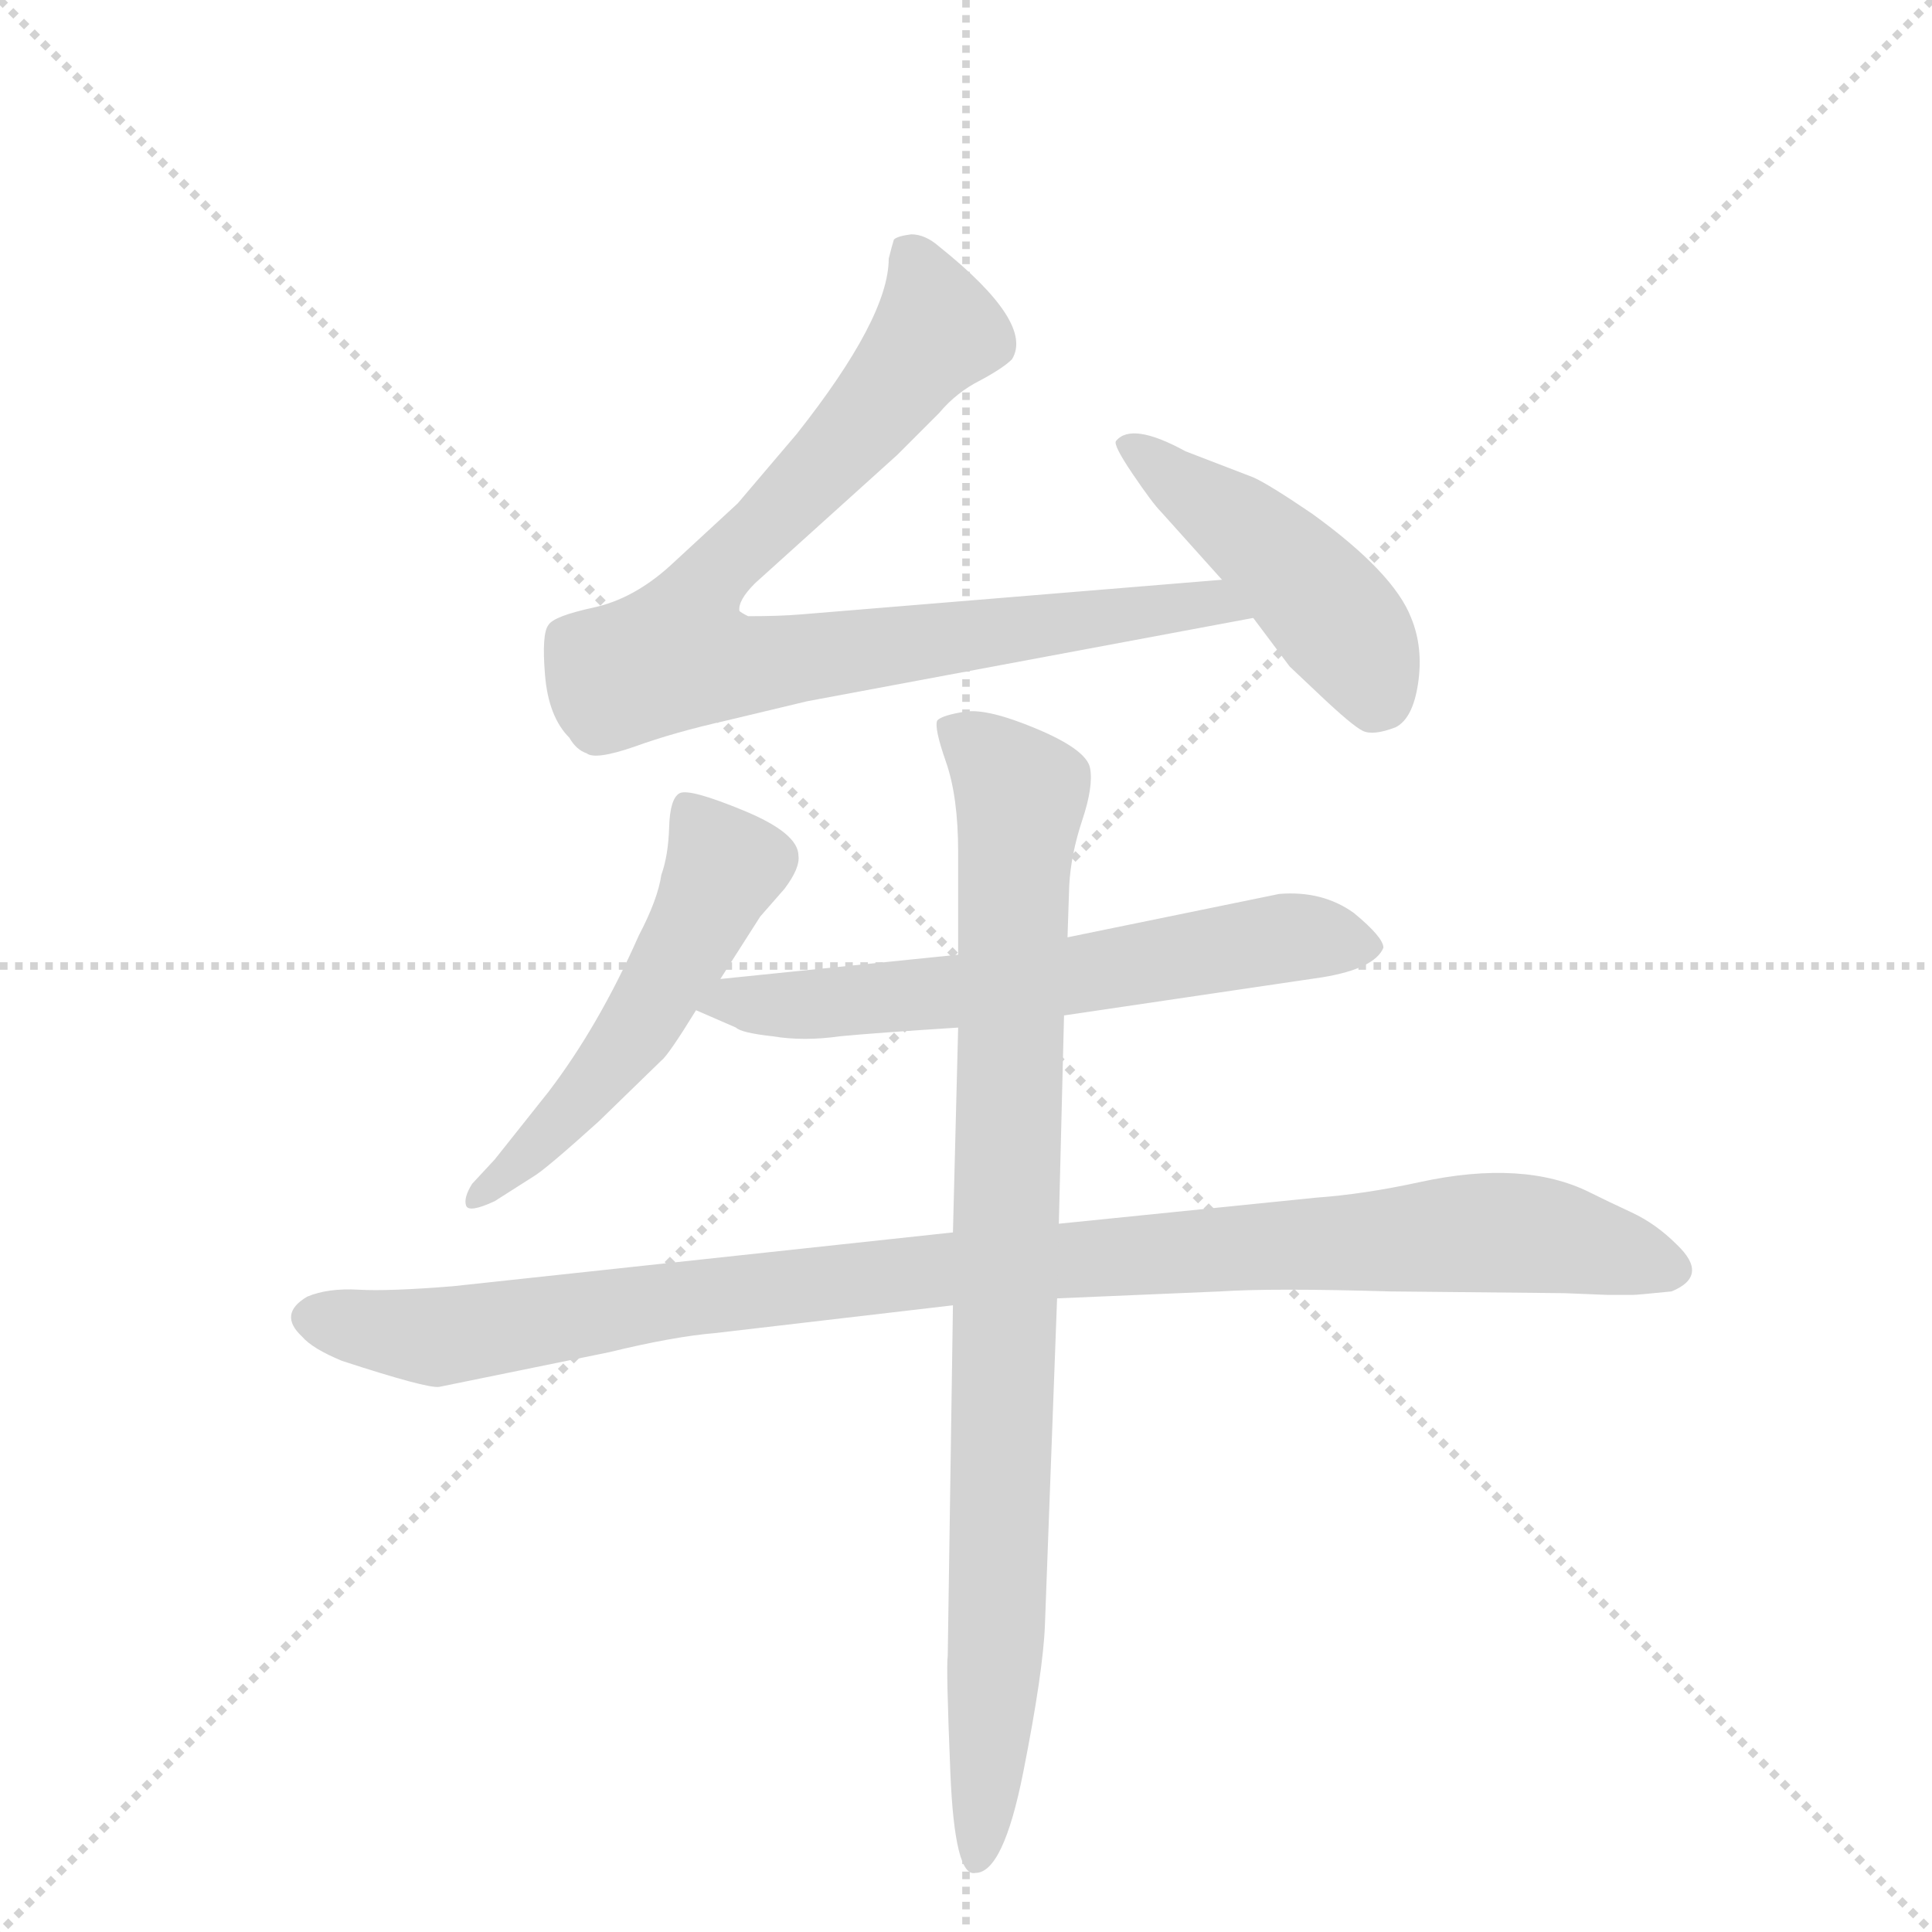 <svg version="1.1" viewBox="0 0 1024 1024" xmlns="http://www.w3.org/2000/svg">
  <g stroke="lightgray" stroke-dasharray="1,1" stroke-width="1" transform="scale(4, 4)">
    <line x1="0" y1="0" x2="256" y2="256"></line>
    <line x1="256" y1="0" x2="0" y2="256"></line>
    <line x1="128" y1="0" x2="128" y2="256"></line>
    <line x1="0" y1="128" x2="256" y2="128"></line>
  </g>
  <g transform="scale(0.92, -0.92) translate(60, -900)">
    <style type="text/css">
      
        @keyframes keyframes0 {
          from {
            stroke: blue;
            stroke-dashoffset: 874;
            stroke-width: 128;
          }
          74% {
            animation-timing-function: step-end;
            stroke: blue;
            stroke-dashoffset: 0;
            stroke-width: 128;
          }
          to {
            stroke: black;
            stroke-width: 1024;
          }
        }
        #make-me-a-hanzi-animation-0 {
          animation: keyframes0 0.961s both;
          animation-delay: 0s;
          animation-timing-function: linear;
        }
      
        @keyframes keyframes1 {
          from {
            stroke: blue;
            stroke-dashoffset: 466;
            stroke-width: 128;
          }
          60% {
            animation-timing-function: step-end;
            stroke: blue;
            stroke-dashoffset: 0;
            stroke-width: 128;
          }
          to {
            stroke: black;
            stroke-width: 1024;
          }
        }
        #make-me-a-hanzi-animation-1 {
          animation: keyframes1 0.629s both;
          animation-delay: 0.961s;
          animation-timing-function: linear;
        }
      
        @keyframes keyframes2 {
          from {
            stroke: blue;
            stroke-dashoffset: 538;
            stroke-width: 128;
          }
          64% {
            animation-timing-function: step-end;
            stroke: blue;
            stroke-dashoffset: 0;
            stroke-width: 128;
          }
          to {
            stroke: black;
            stroke-width: 1024;
          }
        }
        #make-me-a-hanzi-animation-2 {
          animation: keyframes2 0.688s both;
          animation-delay: 1.59s;
          animation-timing-function: linear;
        }
      
        @keyframes keyframes3 {
          from {
            stroke: blue;
            stroke-dashoffset: 641;
            stroke-width: 128;
          }
          68% {
            animation-timing-function: step-end;
            stroke: blue;
            stroke-dashoffset: 0;
            stroke-width: 128;
          }
          to {
            stroke: black;
            stroke-width: 1024;
          }
        }
        #make-me-a-hanzi-animation-3 {
          animation: keyframes3 0.772s both;
          animation-delay: 2.278s;
          animation-timing-function: linear;
        }
      
        @keyframes keyframes4 {
          from {
            stroke: blue;
            stroke-dashoffset: 1043;
            stroke-width: 128;
          }
          77% {
            animation-timing-function: step-end;
            stroke: blue;
            stroke-dashoffset: 0;
            stroke-width: 128;
          }
          to {
            stroke: black;
            stroke-width: 1024;
          }
        }
        #make-me-a-hanzi-animation-4 {
          animation: keyframes4 1.099s both;
          animation-delay: 3.05s;
          animation-timing-function: linear;
        }
      
        @keyframes keyframes5 {
          from {
            stroke: blue;
            stroke-dashoffset: 928;
            stroke-width: 128;
          }
          75% {
            animation-timing-function: step-end;
            stroke: blue;
            stroke-dashoffset: 0;
            stroke-width: 128;
          }
          to {
            stroke: black;
            stroke-width: 1024;
          }
        }
        #make-me-a-hanzi-animation-5 {
          animation: keyframes5 1.005s both;
          animation-delay: 4.149s;
          animation-timing-function: linear;
        }
      
    </style>
    
      <path d="M 644 566 L 401 546 Q 389 545 371 545 Q 367 547 366 548 Q 365 554 375 564 L 457 638 L 481 662 Q 491 674 505 681 Q 518 688 523 693 Q 536 714 481 758 Q 473 765 465 765 Q 457 764 455 762 Q 454 759 452 751 Q 452 717 399 650 L 365 610 L 326 574 Q 305 555 282 550 Q 259 545 256 540 Q 252 535 254 511 Q 256 487 268 475 Q 272 468 278 466 Q 283 462 306 470 Q 328 478 359 485 L 405 496 L 662 544 C 691 550 674 568 644 566 Z" fill="lightgray"></path>
    
      <path d="M 662 544 L 683 516 L 701 499 Q 719 482 725 479 Q 731 476 744 481 Q 754 486 757 506.5 Q 760 527 753 544 Q 743 570 696 604 Q 671 621 662 625 L 623 640 Q 592 657 583 646 Q 581 644 592.5 627 Q 604 610 609 605 L 644 566 L 662 544 Z" fill="lightgray"></path>
    
      <path d="M 355 336 L 378 372 L 392 388 Q 401 400 400 407 Q 400 420 368.5 433 Q 337 446 331.5 443 Q 326 440 325.5 423.5 Q 325 407 321 396 Q 319 382 308 361 Q 285 309 256 271 L 225 232 L 212 218 Q 207 210 208.5 205.5 Q 210 201 225 208 L 247 222 Q 254 226 285 254 L 321 289 Q 325 292 341 318 L 355 336 Z" fill="lightgray"></path>
    
      <path d="M 553 315 L 702 337 Q 732 342 737 354 Q 737 360 720 374 Q 702 387 677 385 L 555 360 L 492 350 L 355 336 C 325 333 313 330 341 318 L 364 308 Q 367 305 385 303 Q 403 300 424 303 Q 445 305 492 308 L 553 315 Z" fill="lightgray"></path>
    
      <path d="M 841 155 L 866 154 L 881 154 Q 883 154 903 156 Q 925 165 906 183 Q 894 195 880 201.5 Q 866 208 856 213 Q 818 232 758 219 Q 726 212 698 210 L 550 195 L 489 190 L 201 159 Q 164 156 146.5 157 Q 129 158 117 153 Q 100 143 114 130 Q 120 123 137 116 Q 186 100 193 101 L 291 121 Q 328 130 352 132 L 489 148 L 549 152 L 643 156 Q 673 158 741 156 L 841 155 Z" fill="lightgray"></path>
    
      <path d="M 550 195 L 553 315 L 555 360 L 556 390 Q 557 408 563.5 427.5 Q 570 447 568 457.5 Q 566 468 537.5 480 Q 509 492 496 490 Q 483 488 480 485 Q 478 481 485 461 Q 492 441 492 409 L 492 350 L 492 308 L 489 190 L 489 148 L 486 -54 Q 485 -60 487.5 -121 Q 490 -182 502 -179 Q 518 -179 529.5 -121 Q 541 -63 542 -36 L 549 152 L 550 195 Z" fill="lightgray"></path>
    
    
      <clipPath id="make-me-a-hanzi-clip-0">
        <path d="M 644 566 L 401 546 Q 389 545 371 545 Q 367 547 366 548 Q 365 554 375 564 L 457 638 L 481 662 Q 491 674 505 681 Q 518 688 523 693 Q 536 714 481 758 Q 473 765 465 765 Q 457 764 455 762 Q 454 759 452 751 Q 452 717 399 650 L 365 610 L 326 574 Q 305 555 282 550 Q 259 545 256 540 Q 252 535 254 511 Q 256 487 268 475 Q 272 468 278 466 Q 283 462 306 470 Q 328 478 359 485 L 405 496 L 662 544 C 691 550 674 568 644 566 Z"></path>
      </clipPath>
      <path clip-path="url(#make-me-a-hanzi-clip-0)" d="M 462 754 L 476 732 L 480 710 L 434 652 L 346 562 L 330 523 L 376 517 L 637 552 L 654 546" fill="none" id="make-me-a-hanzi-animation-0" stroke-dasharray="746 1492" stroke-linecap="round"></path>
    
      <clipPath id="make-me-a-hanzi-clip-1">
        <path d="M 662 544 L 683 516 L 701 499 Q 719 482 725 479 Q 731 476 744 481 Q 754 486 757 506.5 Q 760 527 753 544 Q 743 570 696 604 Q 671 621 662 625 L 623 640 Q 592 657 583 646 Q 581 644 592.5 627 Q 604 610 609 605 L 644 566 L 662 544 Z"></path>
      </clipPath>
      <path clip-path="url(#make-me-a-hanzi-clip-1)" d="M 589 644 L 694 561 L 725 523 L 731 497" fill="none" id="make-me-a-hanzi-animation-1" stroke-dasharray="338 676" stroke-linecap="round"></path>
    
      <clipPath id="make-me-a-hanzi-clip-2">
        <path d="M 355 336 L 378 372 L 392 388 Q 401 400 400 407 Q 400 420 368.5 433 Q 337 446 331.5 443 Q 326 440 325.5 423.5 Q 325 407 321 396 Q 319 382 308 361 Q 285 309 256 271 L 225 232 L 212 218 Q 207 210 208.5 205.5 Q 210 201 225 208 L 247 222 Q 254 226 285 254 L 321 289 Q 325 292 341 318 L 355 336 Z"></path>
      </clipPath>
      <path clip-path="url(#make-me-a-hanzi-clip-2)" d="M 335 436 L 356 398 L 343 369 L 310 311 L 278 270 L 213 211" fill="none" id="make-me-a-hanzi-animation-2" stroke-dasharray="410 820" stroke-linecap="round"></path>
    
      <clipPath id="make-me-a-hanzi-clip-3">
        <path d="M 553 315 L 702 337 Q 732 342 737 354 Q 737 360 720 374 Q 702 387 677 385 L 555 360 L 492 350 L 355 336 C 325 333 313 330 341 318 L 364 308 Q 367 305 385 303 Q 403 300 424 303 Q 445 305 492 308 L 553 315 Z"></path>
      </clipPath>
      <path clip-path="url(#make-me-a-hanzi-clip-3)" d="M 348 319 L 362 324 L 416 321 L 482 327 L 684 360 L 729 355" fill="none" id="make-me-a-hanzi-animation-3" stroke-dasharray="513 1026" stroke-linecap="round"></path>
    
      <clipPath id="make-me-a-hanzi-clip-4">
        <path d="M 841 155 L 866 154 L 881 154 Q 883 154 903 156 Q 925 165 906 183 Q 894 195 880 201.5 Q 866 208 856 213 Q 818 232 758 219 Q 726 212 698 210 L 550 195 L 489 190 L 201 159 Q 164 156 146.5 157 Q 129 158 117 153 Q 100 143 114 130 Q 120 123 137 116 Q 186 100 193 101 L 291 121 Q 328 130 352 132 L 489 148 L 549 152 L 643 156 Q 673 158 741 156 L 841 155 Z"></path>
      </clipPath>
      <path clip-path="url(#make-me-a-hanzi-clip-4)" d="M 120 141 L 193 130 L 453 166 L 786 190 L 830 188 L 901 170" fill="none" id="make-me-a-hanzi-animation-4" stroke-dasharray="915 1830" stroke-linecap="round"></path>
    
      <clipPath id="make-me-a-hanzi-clip-5">
        <path d="M 550 195 L 553 315 L 555 360 L 556 390 Q 557 408 563.5 427.5 Q 570 447 568 457.5 Q 566 468 537.5 480 Q 509 492 496 490 Q 483 488 480 485 Q 478 481 485 461 Q 492 441 492 409 L 492 350 L 492 308 L 489 190 L 489 148 L 486 -54 Q 485 -60 487.5 -121 Q 490 -182 502 -179 Q 518 -179 529.5 -121 Q 541 -63 542 -36 L 549 152 L 550 195 Z"></path>
      </clipPath>
      <path clip-path="url(#make-me-a-hanzi-clip-5)" d="M 485 481 L 528 443 L 515 -27 L 502 -171" fill="none" id="make-me-a-hanzi-animation-5" stroke-dasharray="800 1600" stroke-linecap="round"></path>
    
  </g>
</svg>